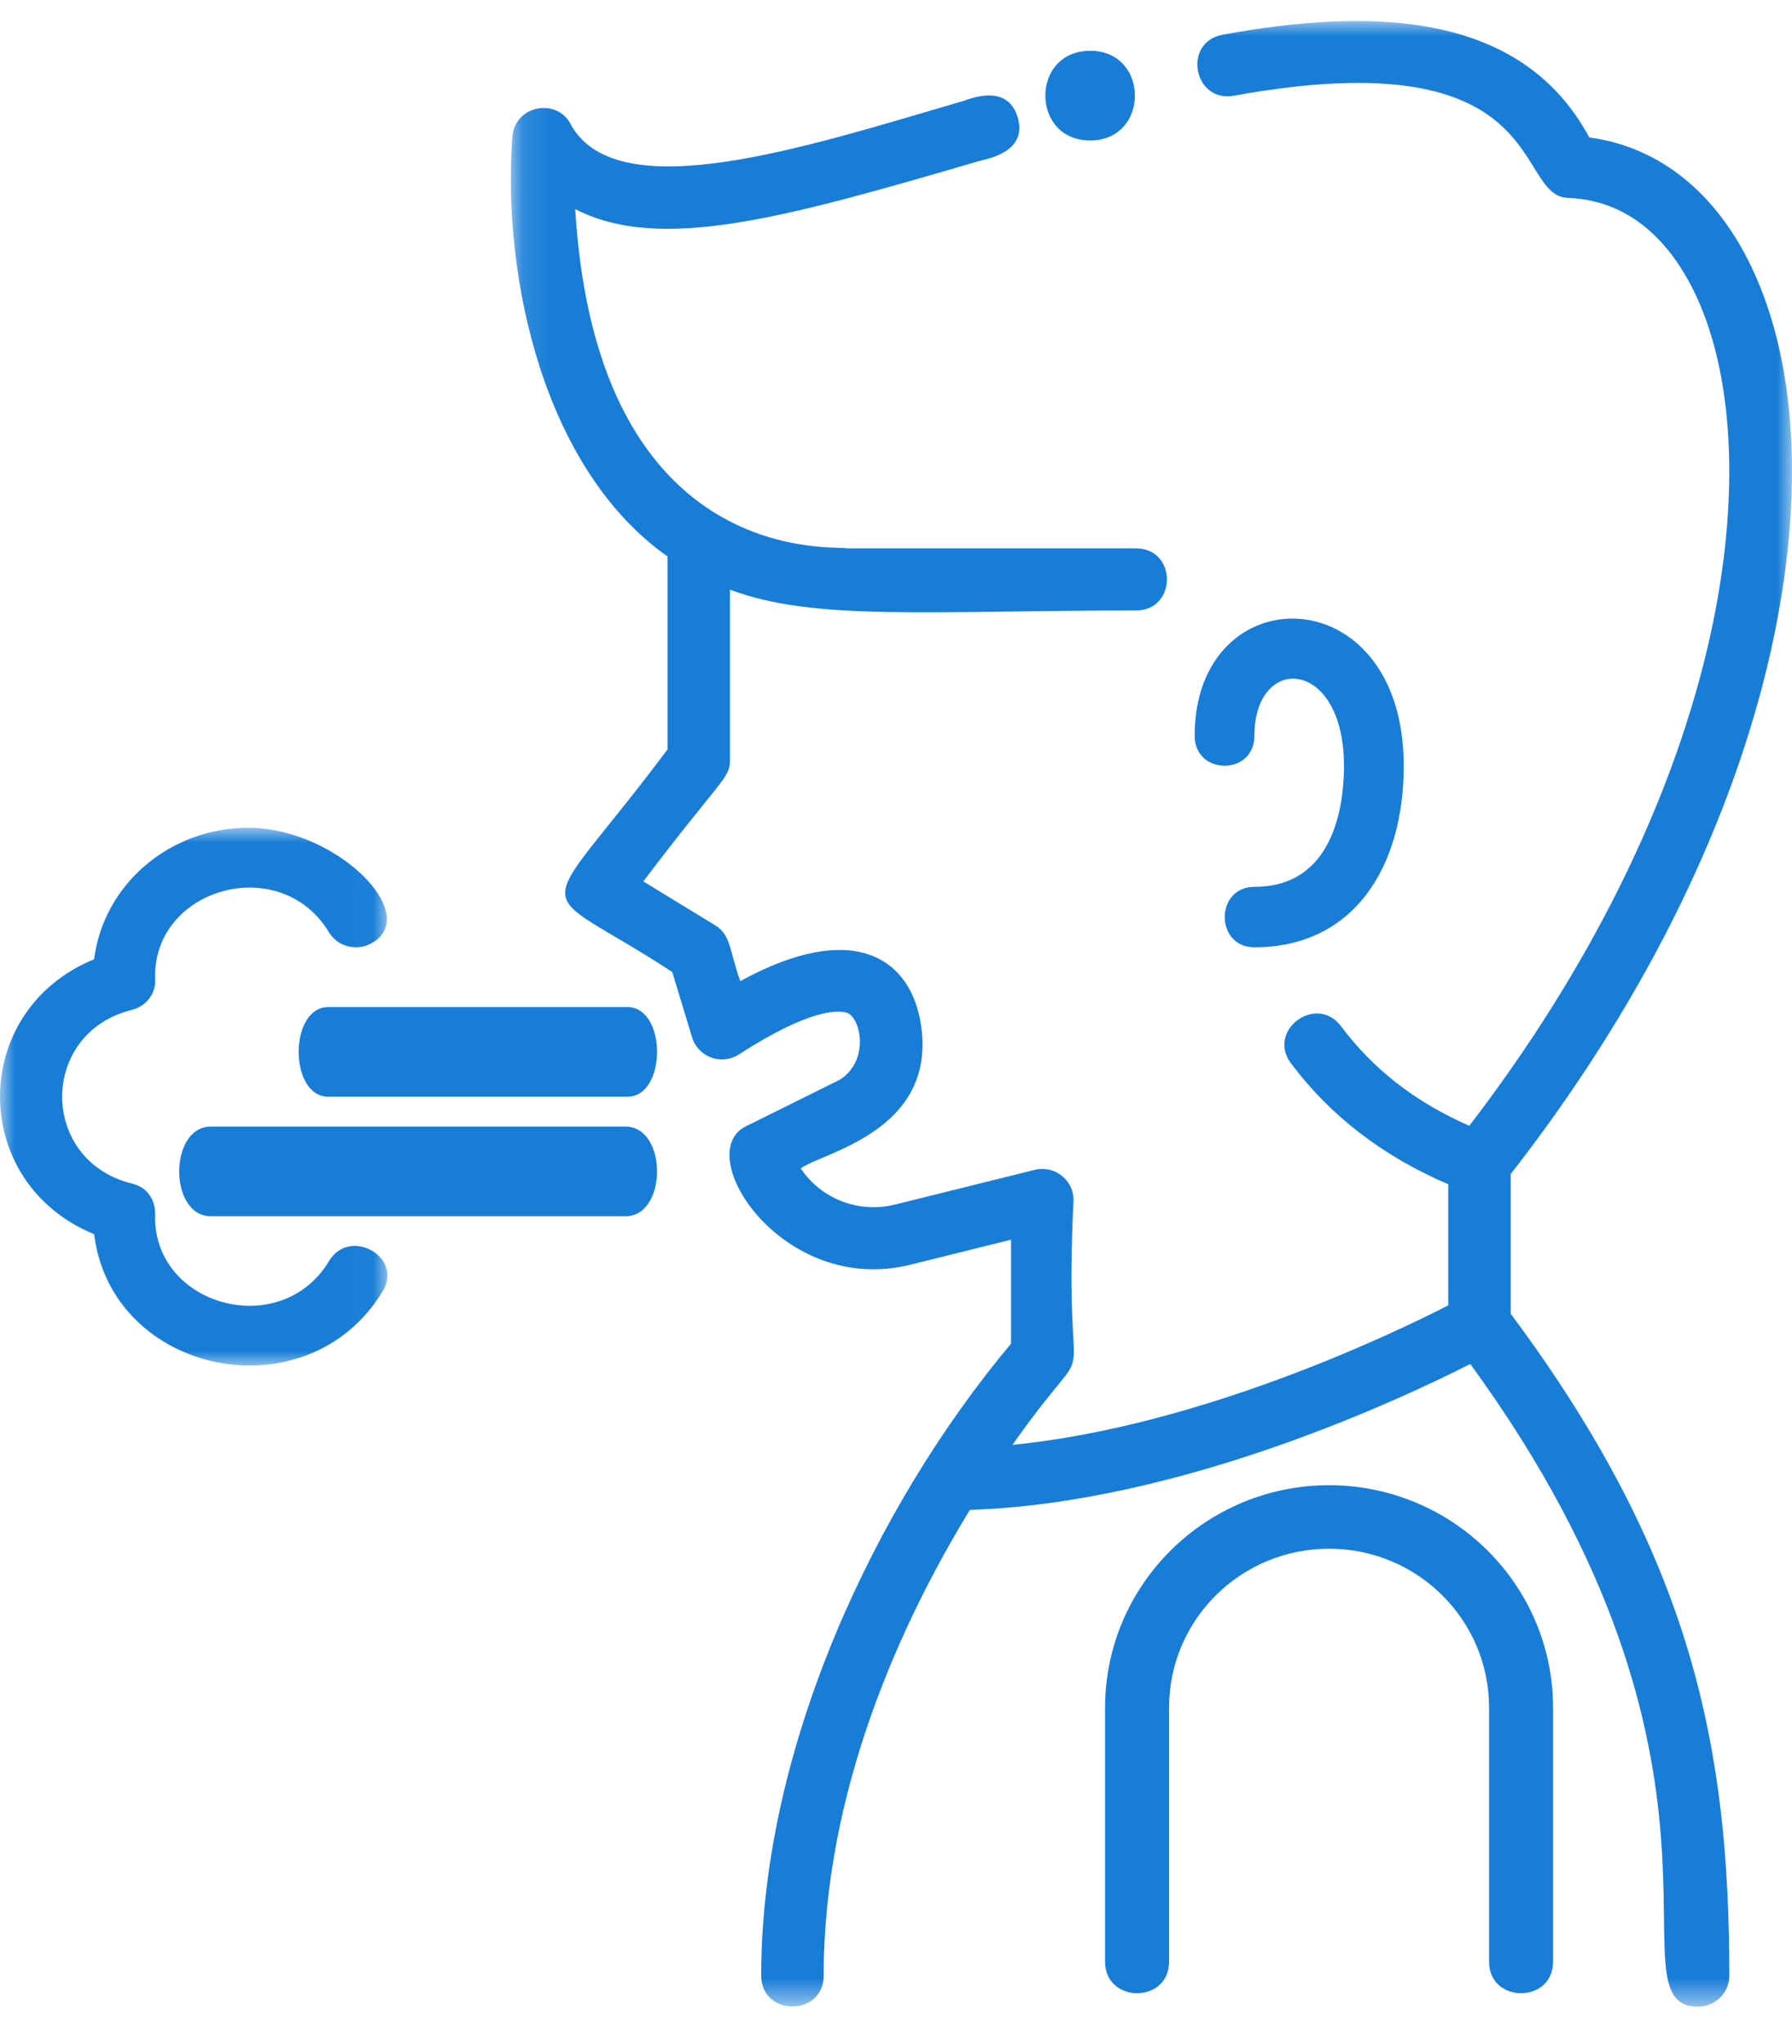<?xml version="1.0" encoding="UTF-8"?>
<svg width="50px" height="57px" viewBox="0 0 60 67" version="1.1" xmlns="http://www.w3.org/2000/svg" xmlns:xlink="http://www.w3.org/1999/xlink">
    <!-- Generator: Sketch 61.1 (89650) - https://sketch.com -->
    <title>Group 17</title>
    <desc>Created with Sketch.</desc>
    <defs>
        <polygon id="path-1" points="0.104 0.003 42.999 0.003 42.999 66.451 0.104 66.451"></polygon>
        <polygon id="path-3" points="0 1.25e-05 12.972 1.25e-05 12.972 17.995 0 17.995"></polygon>
    </defs>
    <g id="Page-1" stroke="none" stroke-width="1" fill="none" fill-rule="evenodd">
        <g id="Home" transform="translate(-599, -3379)">
            <g id="Group-17" transform="translate(599, 3379)">
                <path d="M42,28.977 C40.678,28.977 40.676,31 42,31 C45.306,31 47,28.341 47,24.932 C47,18.536 40,18.535 40,23.921 C40,25.258 42,25.26 42,23.921 C42,21.155 45,21.31 45,24.932 C45,26.149 44.708,28.977 42,28.977" id="Fill-1" fill="#187DD7"></path>
                <path d="M44.5,49 C40.36,49.005 37.005,52.333 37,56.441 L37,64.945 C37,66.351 39.143,66.353 39.143,64.945 L39.143,56.441 C39.143,53.506 41.541,51.126 44.5,51.126 C47.459,51.126 49.857,53.506 49.857,56.441 L49.857,64.945 C49.857,66.351 52,66.353 52,64.945 L52,56.441 C51.995,52.333 48.64,49.005 44.5,49" id="Fill-3" fill="#187DD7"></path>
                <g id="Group-7" transform="translate(17, 0)">
                    <mask id="mask-2" fill="white">
                        <use xlink:href="#path-1"></use>
                    </mask>
                    <g id="Clip-6"></g>
                    <path d="M42.199,21.483 C43.422,16.321 43.238,11.645 41.682,8.316 C40.487,5.759 38.561,4.212 36.212,3.9 C33.908,-0.401 28.762,-0.416 23.942,0.46 C22.582,0.706 22.956,2.751 24.318,2.502 C34.994,0.562 33.653,5.855 35.492,5.922 C37.817,6.005 39.11,7.745 39.786,9.19 C41.126,12.057 41.263,16.364 40.163,21.008 C38.91,26.3 36.161,31.805 32.196,36.973 C30.395,36.185 28.986,35.092 27.903,33.645 C27.08,32.543 25.399,33.779 26.225,34.883 C27.538,36.639 29.308,37.997 31.491,38.93 L31.491,42.983 C29.622,43.939 23.18,47.028 16.899,47.651 C19.982,43.266 18.573,47.111 18.944,39.455 C18.944,38.882 18.475,38.417 17.898,38.417 C17.812,38.417 17.727,38.427 17.644,38.448 L12.964,39.61 C11.761,39.91 10.499,39.426 9.811,38.401 C10.489,37.877 14.319,37.186 13.848,33.675 C13.538,31.36 11.583,30.049 7.786,32.133 C7.418,31.109 7.481,30.592 6.944,30.264 L4.539,28.795 C7.155,25.342 7.441,25.356 7.441,24.733 L7.441,19.031 C10.25,20.095 14.101,19.732 21.034,19.728 C22.416,19.728 22.418,17.651 21.034,17.651 L11.346,17.651 C11.162,17.522 3,18.523 2.259,6.297 C5.112,7.77 9.327,6.573 15.7,4.713 C15.806,4.648 17.448,4.493 17.075,3.23 C16.7,1.962 15.239,2.718 15.11,2.721 C10.002,4.212 3.72,6.278 2.129,3.498 C1.69,2.56 0.232,2.793 0.153,3.894 C-0.188,8.611 1.213,15.007 5.351,17.922 L5.351,24.377 C0.839,30.407 0.669,28.664 5.509,31.826 L6.171,34.012 C6.337,34.561 6.92,34.873 7.473,34.708 C7.568,34.679 7.659,34.638 7.742,34.584 C10.09,33.067 11.04,33.101 11.34,33.186 C11.821,33.322 12.133,34.792 11.118,35.432 L7.974,36.991 C6.118,37.912 9.208,42.682 13.471,41.624 L16.852,40.785 L16.852,44.264 C12.293,49.698 8.487,57.806 8.487,65.412 C8.487,66.785 10.578,66.787 10.578,65.412 C10.578,59.183 13.209,53.533 15.473,49.826 C22.459,49.601 29.805,46.173 32.228,44.944 C42.157,58.547 36.784,66.451 39.855,66.451 C40.433,66.451 40.901,65.986 40.901,65.413 C40.901,57.807 39.67,51.43 33.582,43.264 L33.582,38.588 C37.872,33.088 40.849,27.18 42.199,21.483" id="Fill-5" fill="#187DD7" mask="url(#mask-2)"></path>
                </g>
                <path d="M36.5,4 C38.498,4 38.501,1 36.5,1 C34.5,1 34.5,4 36.5,4" id="Fill-8" fill="#187DD7"></path>
                <path d="M21.006,33 L10.994,33 C9.67,33 9.668,36 10.994,36 L21.006,36 C22.33,36 22.332,33 21.006,33" id="Fill-10" fill="#187DD7"></path>
                <path d="M20.94,37 L7.06,37 C5.648,37 5.646,40 7.06,40 L20.94,40 C22.352,40 22.354,37 20.94,37" id="Fill-12" fill="#187DD7"></path>
                <g id="Group-16" transform="translate(0, 27)">
                    <mask id="mask-4" fill="white">
                        <use xlink:href="#path-3"></use>
                    </mask>
                    <g id="Clip-15"></g>
                    <path d="M11.017,14.499 C9.39,17.204 5.087,15.981 5.196,12.936 C5.191,12.923 5.246,12.111 4.416,11.906 C1.304,11.139 1.303,6.862 4.416,6.094 C4.888,5.977 5.212,5.561 5.197,5.093 L5.196,5.064 C5.087,2.021 9.385,0.792 11.016,3.501 C11.304,3.979 11.94,4.142 12.437,3.865 C14.162,2.905 11.245,1.25e-05 8.314,1.25e-05 C5.684,0.003 3.47,1.89 3.151,4.4 C-1.052,6.122 -1.049,11.879 3.151,13.6 C3.743,18.338 10.315,19.661 12.818,15.501 C13.506,14.356 11.706,13.353 11.017,14.499" id="Fill-14" fill="#187DD7" mask="url(#mask-4)"></path>
                </g>
            </g>
        </g>
    </g>
</svg>